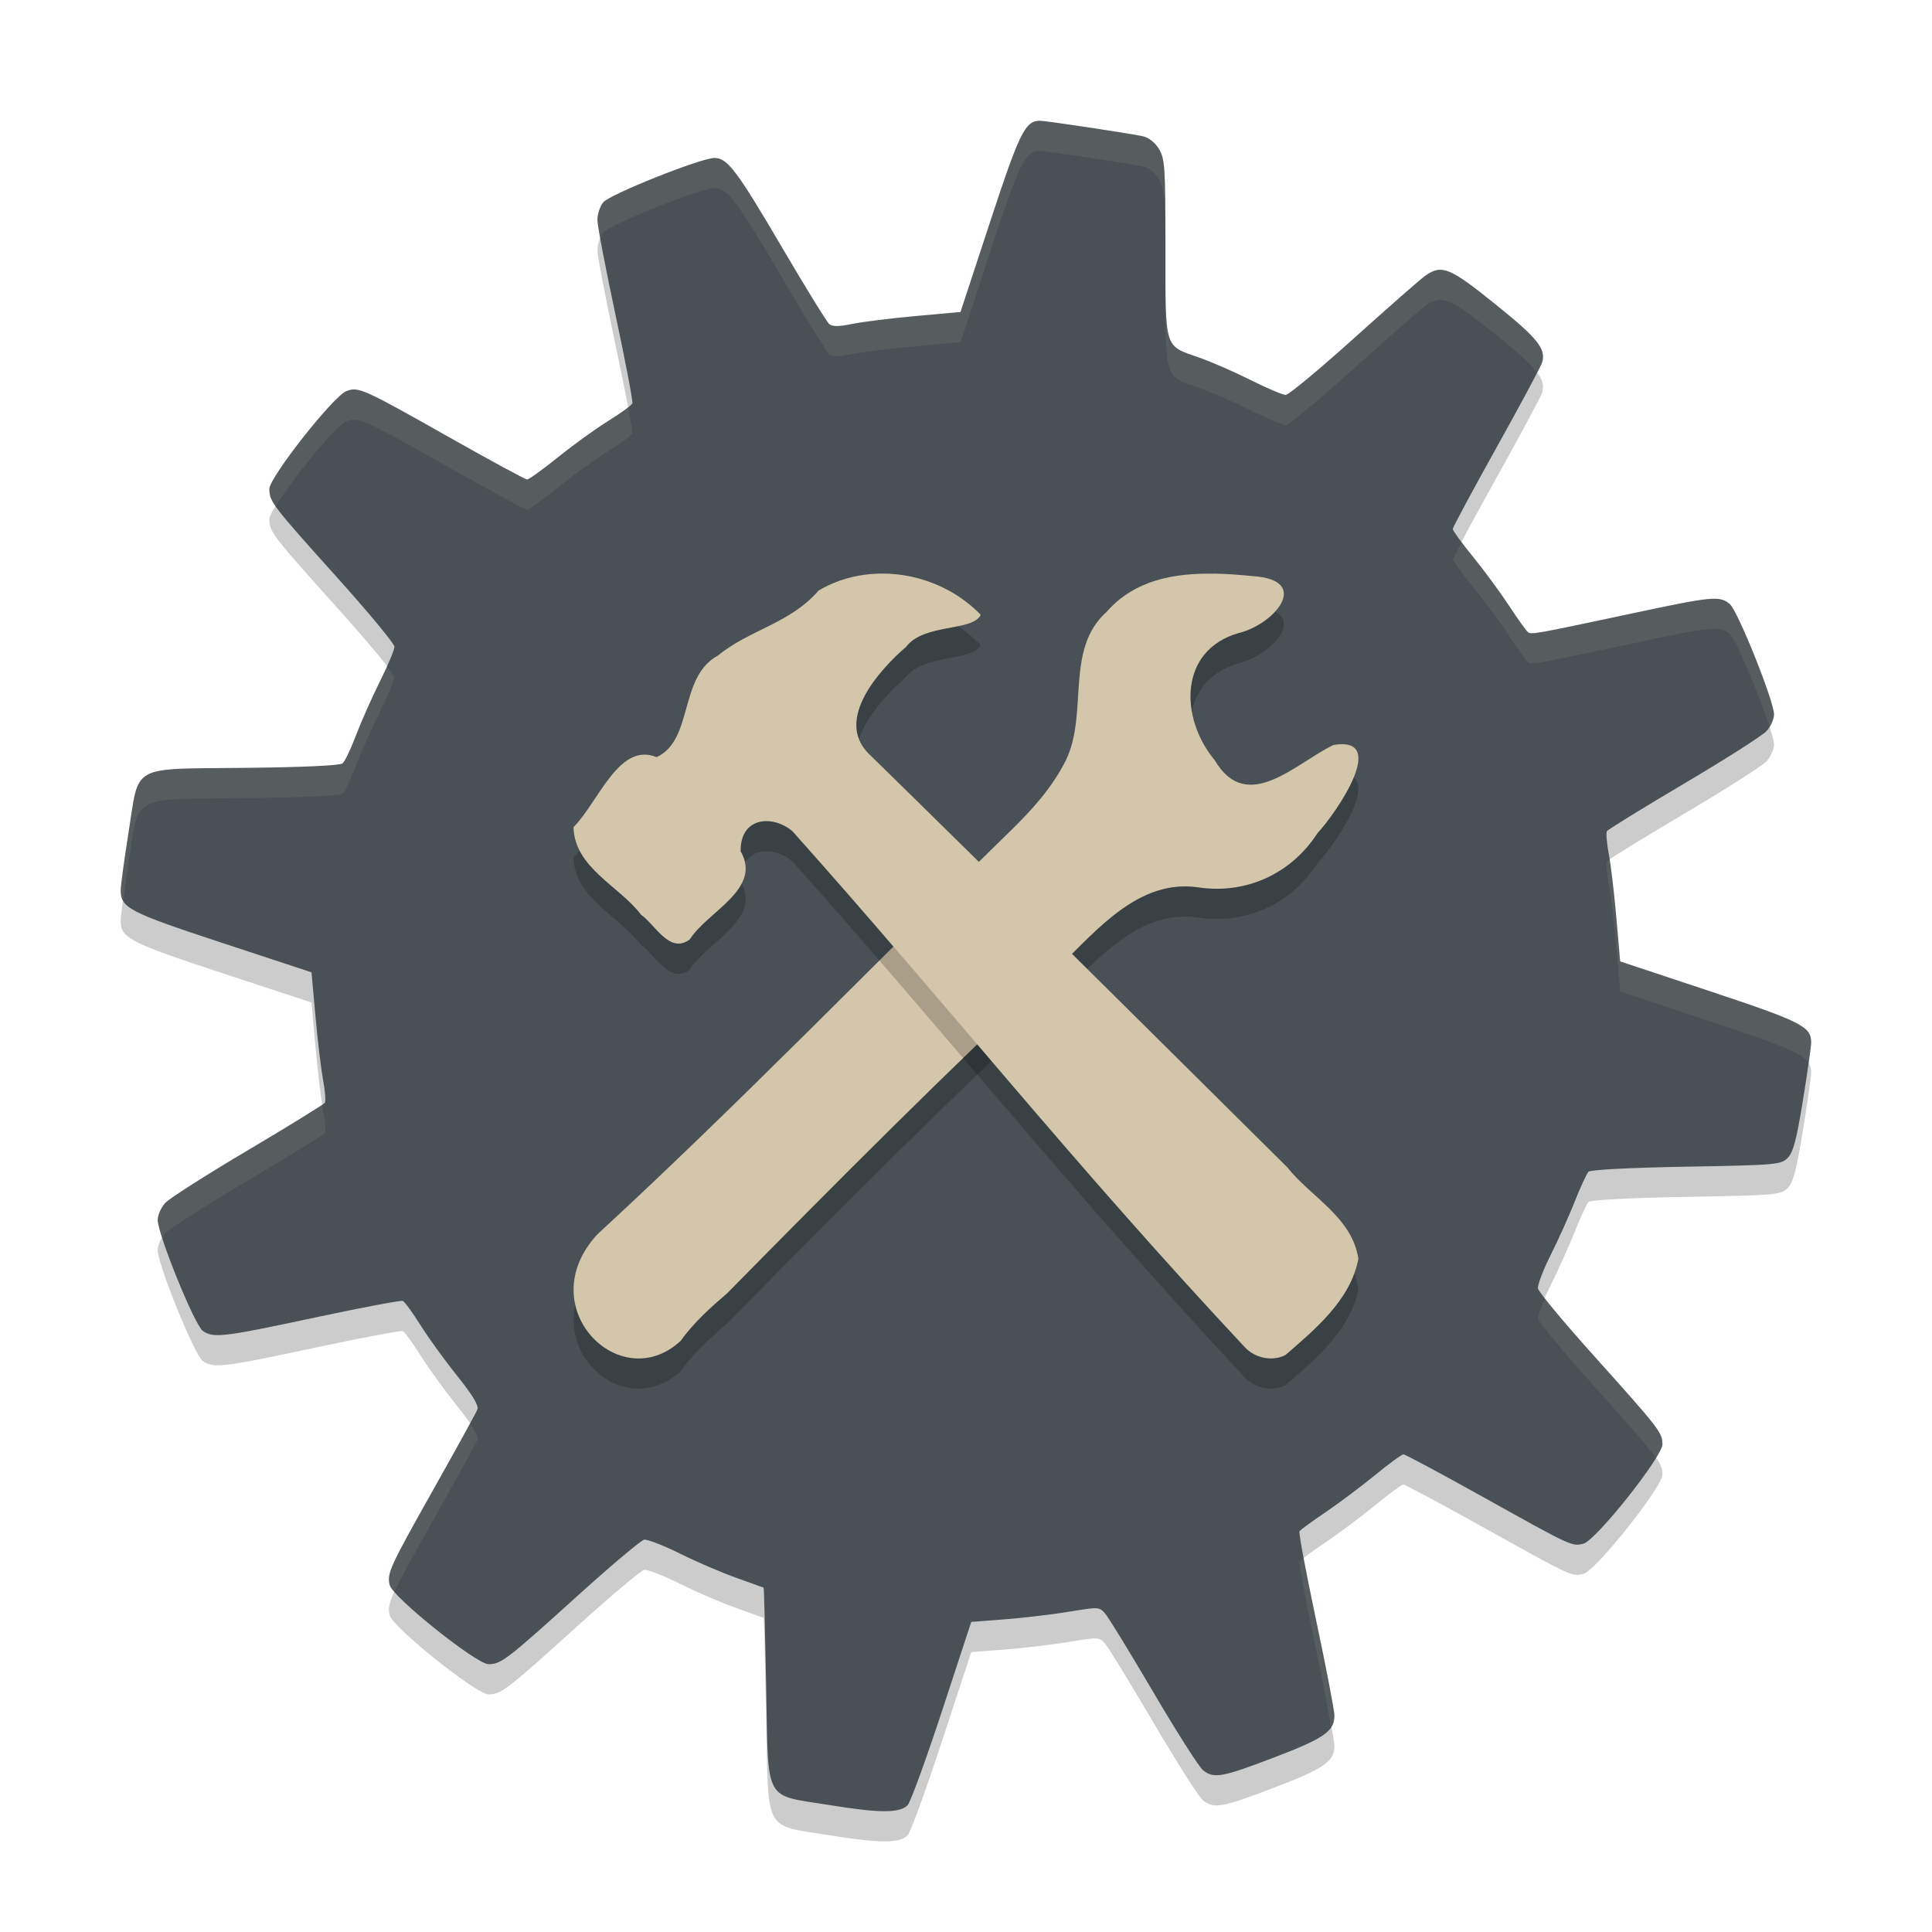 <svg xmlns="http://www.w3.org/2000/svg" width="64" height="64" version="1.1">
 <path style="opacity:0.2" d="m 34.447,5.001 c -0.484,-0.003 -0.672,0.38 -1.654,3.367 l -0.975,2.967 -1.49,0.135 c -0.82,0.074 -1.765,0.192 -2.1,0.261 -0.443,0.092 -0.65,0.093 -0.758,0.003 -0.082,-0.068 -0.772,-1.187 -1.535,-2.487 -1.524,-2.598 -1.836,-3.014 -2.265,-3.014 -0.45,0 -3.466,1.202 -3.686,1.469 -0.108,0.131 -0.195,0.396 -0.193,0.59 0.001,0.194 0.273,1.614 0.602,3.155 0.329,1.542 0.579,2.854 0.555,2.915 -0.024,0.062 -0.383,0.323 -0.798,0.581 -0.415,0.258 -1.166,0.801 -1.668,1.205 -0.503,0.405 -0.962,0.736 -1.021,0.736 -0.058,0 -1.235,-0.638 -2.614,-1.417 -2.836,-1.602 -2.972,-1.663 -3.372,-1.511 -0.432,0.165 -2.552,2.857 -2.552,3.241 0,0.417 0.101,0.549 2.264,2.955 1.034,1.151 1.88,2.173 1.88,2.273 0,0.099 -0.219,0.621 -0.487,1.16 -0.268,0.538 -0.624,1.341 -0.791,1.784 -0.167,0.443 -0.366,0.857 -0.442,0.92 -0.085,0.071 -1.333,0.128 -3.239,0.148 -3.824,0.041 -3.487,-0.145 -3.848,2.131 -0.14,0.882 -0.257,1.736 -0.26,1.899 -0.013,0.606 0.245,0.742 3.357,1.767 l 2.962,0.975 0.131,1.456 c 0.072,0.8 0.186,1.75 0.252,2.11 0.067,0.36 0.093,0.7 0.06,0.754 -0.034,0.055 -1.18,0.762 -2.547,1.572 -1.367,0.81 -2.599,1.595 -2.738,1.744 -0.139,0.149 -0.252,0.404 -0.252,0.567 0,0.476 1.222,3.484 1.492,3.674 0.354,0.248 0.66,0.212 3.715,-0.441 1.54,-0.329 2.85,-0.576 2.912,-0.55 0.062,0.027 0.324,0.386 0.583,0.799 0.258,0.413 0.805,1.169 1.215,1.68 0.51,0.635 0.722,0.987 0.673,1.115 -0.039,0.103 -0.674,1.257 -1.409,2.564 -1.508,2.679 -1.593,2.866 -1.495,3.258 0.101,0.401 2.874,2.619 3.274,2.618 0.413,-0.001 0.609,-0.151 2.92,-2.242 1.125,-1.018 2.131,-1.865 2.235,-1.883 0.104,-0.018 0.64,0.191 1.193,0.465 0.553,0.274 1.395,0.636 1.873,0.804 0.477,0.169 0.878,0.313 0.89,0.32 0.013,0.007 0.05,1.463 0.084,3.234 0.076,3.956 -0.107,3.611 2.103,3.969 1.661,0.269 2.316,0.27 2.583,0.003 0.093,-0.093 0.605,-1.497 1.139,-3.12 l 0.969,-2.951 1.114,-0.086 c 0.613,-0.047 1.568,-0.16 2.123,-0.252 1.004,-0.165 1.009,-0.165 1.217,0.086 0.115,0.138 0.831,1.311 1.593,2.606 0.761,1.295 1.492,2.443 1.624,2.551 0.361,0.296 0.62,0.25 2.364,-0.416 1.663,-0.635 1.996,-0.867 1.995,-1.39 -3.36e-4,-0.163 -0.273,-1.582 -0.606,-3.154 -0.333,-1.572 -0.581,-2.898 -0.552,-2.945 0.03,-0.048 0.415,-0.331 0.858,-0.63 0.442,-0.299 1.182,-0.853 1.645,-1.232 0.462,-0.378 0.886,-0.688 0.943,-0.688 0.057,-8.4e-5 1.266,0.648 2.688,1.441 2.907,1.62 2.89,1.613 3.275,1.516 0.409,-0.103 2.615,-2.878 2.615,-3.291 0,-0.385 -0.093,-0.506 -2.293,-2.957 -0.988,-1.101 -1.811,-2.092 -1.83,-2.204 -0.019,-0.112 0.171,-0.611 0.421,-1.109 0.25,-0.499 0.61,-1.298 0.799,-1.776 0.189,-0.478 0.393,-0.92 0.453,-0.982 0.065,-0.067 1.377,-0.135 3.237,-0.168 2.985,-0.053 3.139,-0.067 3.362,-0.29 0.183,-0.184 0.293,-0.597 0.505,-1.906 0.149,-0.92 0.272,-1.78 0.273,-1.912 0.004,-0.533 -0.316,-0.695 -3.359,-1.706 l -2.968,-0.986 -0.126,-1.449 c -0.07,-0.797 -0.182,-1.745 -0.251,-2.107 -0.068,-0.362 -0.096,-0.703 -0.062,-0.758 0.034,-0.055 1.18,-0.762 2.547,-1.57 1.367,-0.808 2.598,-1.592 2.737,-1.743 0.139,-0.15 0.252,-0.399 0.252,-0.553 0,-0.442 -1.203,-3.441 -1.468,-3.66 -0.337,-0.279 -0.569,-0.256 -3.248,0.315 -3.145,0.671 -3.315,0.702 -3.43,0.622 -0.054,-0.037 -0.34,-0.435 -0.635,-0.884 -0.295,-0.449 -0.835,-1.18 -1.198,-1.626 -0.364,-0.446 -0.662,-0.856 -0.662,-0.911 -7e-5,-0.056 0.65,-1.267 1.444,-2.691 0.794,-1.424 1.476,-2.697 1.515,-2.827 0.134,-0.452 -0.148,-0.803 -1.557,-1.934 -1.501,-1.206 -1.765,-1.314 -2.301,-0.946 -0.152,0.105 -1.218,1.038 -2.368,2.074 -1.15,1.036 -2.172,1.885 -2.27,1.885 -0.099,0 -0.62,-0.22 -1.158,-0.49 -0.538,-0.269 -1.306,-0.605 -1.706,-0.745 -1.173,-0.41 -1.12,-0.238 -1.121,-3.628 -3.78e-4,-2.694 -0.018,-2.959 -0.216,-3.285 C 38.261,5.722 38.049,5.554 37.859,5.514 37.375,5.411 34.655,5.002 34.447,5 Z"/>
 <path style="fill:#495156" d="m 34.447,4.001 c -0.484,-0.003 -0.672,0.38 -1.654,3.367 l -0.975,2.967 -1.49,0.135 c -0.82,0.074 -1.765,0.192 -2.1,0.261 -0.443,0.092 -0.65,0.093 -0.758,0.003 -0.082,-0.068 -0.772,-1.187 -1.535,-2.487 -1.524,-2.598 -1.836,-3.014 -2.265,-3.014 -0.45,0 -3.466,1.202 -3.686,1.469 -0.108,0.131 -0.195,0.396 -0.193,0.59 0.001,0.194 0.273,1.614 0.602,3.155 0.329,1.542 0.579,2.854 0.555,2.915 -0.024,0.062 -0.383,0.323 -0.798,0.581 -0.415,0.258 -1.166,0.801 -1.668,1.205 -0.503,0.405 -0.962,0.736 -1.021,0.736 -0.058,0 -1.235,-0.638 -2.614,-1.417 -2.836,-1.602 -2.972,-1.663 -3.372,-1.511 -0.432,0.165 -2.552,2.857 -2.552,3.241 0,0.417 0.101,0.549 2.264,2.955 1.034,1.151 1.88,2.173 1.88,2.273 0,0.099 -0.219,0.621 -0.487,1.16 -0.268,0.538 -0.624,1.341 -0.791,1.784 -0.167,0.443 -0.366,0.857 -0.442,0.92 -0.085,0.071 -1.333,0.128 -3.239,0.148 -3.824,0.041 -3.487,-0.145 -3.848,2.131 -0.14,0.882 -0.257,1.736 -0.26,1.899 -0.013,0.606 0.245,0.742 3.357,1.767 l 2.962,0.975 0.131,1.456 c 0.072,0.8 0.186,1.75 0.252,2.11 0.067,0.36 0.093,0.7 0.06,0.754 -0.034,0.055 -1.18,0.762 -2.547,1.572 -1.367,0.81 -2.599,1.595 -2.738,1.744 -0.139,0.149 -0.252,0.404 -0.252,0.567 0,0.476 1.222,3.484 1.492,3.674 0.354,0.248 0.66,0.212 3.715,-0.441 1.54,-0.329 2.85,-0.576 2.912,-0.55 0.062,0.027 0.324,0.386 0.583,0.799 0.258,0.413 0.805,1.169 1.215,1.68 0.51,0.635 0.722,0.987 0.673,1.115 -0.039,0.103 -0.674,1.257 -1.409,2.564 -1.508,2.679 -1.593,2.866 -1.495,3.258 0.101,0.401 2.874,2.619 3.274,2.618 0.413,-10e-4 0.609,-0.151 2.92,-2.242 1.125,-1.018 2.131,-1.865 2.235,-1.883 0.104,-0.018 0.64,0.191 1.193,0.465 0.553,0.274 1.395,0.636 1.873,0.804 0.477,0.169 0.878,0.313 0.89,0.32 0.013,0.007 0.05,1.463 0.084,3.234 0.076,3.956 -0.107,3.611 2.103,3.969 1.661,0.269 2.316,0.27 2.583,0.003 0.093,-0.093 0.605,-1.497 1.139,-3.12 l 0.969,-2.951 1.114,-0.086 c 0.613,-0.047 1.568,-0.16 2.123,-0.252 1.004,-0.165 1.009,-0.165 1.217,0.086 0.115,0.138 0.831,1.311 1.593,2.606 0.761,1.295 1.492,2.443 1.624,2.551 0.361,0.296 0.62,0.25 2.364,-0.416 1.663,-0.635 1.996,-0.867 1.995,-1.39 -3.36e-4,-0.163 -0.273,-1.582 -0.606,-3.154 -0.333,-1.572 -0.581,-2.898 -0.552,-2.945 0.03,-0.048 0.415,-0.331 0.858,-0.63 0.442,-0.299 1.182,-0.853 1.645,-1.232 0.462,-0.378 0.886,-0.688 0.943,-0.688 0.057,-8.4e-5 1.266,0.648 2.688,1.441 2.907,1.62 2.89,1.613 3.275,1.516 0.409,-0.103 2.615,-2.878 2.615,-3.291 0,-0.385 -0.093,-0.506 -2.293,-2.957 -0.988,-1.101 -1.811,-2.092 -1.83,-2.204 -0.019,-0.112 0.171,-0.611 0.421,-1.109 0.25,-0.499 0.61,-1.298 0.799,-1.776 0.189,-0.478 0.393,-0.92 0.453,-0.982 0.065,-0.067 1.377,-0.135 3.237,-0.168 2.985,-0.053 3.139,-0.067 3.362,-0.29 0.183,-0.184 0.293,-0.597 0.505,-1.906 0.149,-0.92 0.272,-1.78 0.273,-1.912 0.004,-0.533 -0.316,-0.695 -3.359,-1.706 l -2.968,-0.986 -0.126,-1.449 c -0.07,-0.797 -0.182,-1.745 -0.251,-2.107 -0.068,-0.362 -0.096,-0.703 -0.062,-0.758 0.034,-0.055 1.18,-0.762 2.547,-1.57 1.367,-0.808 2.598,-1.592 2.737,-1.743 0.139,-0.15 0.252,-0.399 0.252,-0.553 0,-0.442 -1.203,-3.441 -1.468,-3.66 -0.337,-0.279 -0.569,-0.256 -3.248,0.315 -3.145,0.671 -3.315,0.702 -3.43,0.622 -0.054,-0.037 -0.34,-0.435 -0.635,-0.884 -0.295,-0.449 -0.835,-1.18 -1.198,-1.626 -0.364,-0.446 -0.662,-0.856 -0.662,-0.911 -7e-5,-0.056 0.65,-1.267 1.444,-2.691 0.794,-1.424 1.476,-2.697 1.515,-2.827 0.134,-0.452 -0.148,-0.803 -1.557,-1.934 C 48.029,8.863 47.765,8.755 47.229,9.123 47.077,9.227 46.011,10.161 44.861,11.197 c -1.15,1.036 -2.172,1.885 -2.27,1.885 -0.099,0 -0.62,-0.22 -1.158,-0.49 C 40.895,12.322 40.128,11.987 39.727,11.847 38.554,11.437 38.607,11.609 38.607,8.22 38.606,5.525 38.589,5.26 38.391,4.935 38.261,4.722 38.049,4.554 37.859,4.514 37.375,4.411 34.655,4.002 34.447,4 Z"/>
 <path style="opacity:0.2" d="m 40.206,20.001 c 0.434,0.007 0.867,0.042 1.283,0.083 1.975,0.123 0.745,1.594 -0.46,1.888 -1.974,0.563 -1.962,2.804 -0.79,4.211 1.073,1.822 2.685,0.091 3.936,-0.505 1.866,-0.309 0.064,2.283 -0.529,2.919 -0.889,1.374 -2.402,2.034 -3.957,1.797 -1.953,-0.28 -3.326,1.384 -4.615,2.639 -3.632,3.385 -7.328,7.09 -10.981,10.804 -0.537,0.46 -1.124,0.984 -1.537,1.572 -2.007,1.885 -5,-1.121 -2.758,-3.529 4.643,-4.276 9.415,-9.2 13.705,-13.385 0.702,-0.688 1.358,-1.415 1.806,-2.31 0.758,-1.57 -0.05,-3.667 1.355,-4.923 0.924,-1.053 2.241,-1.28 3.543,-1.258 z"/>
 <path style="fill:#d3c6aa" d="m 40.206,19.001 c 0.434,0.007 0.867,0.042 1.283,0.083 1.975,0.123 0.745,1.594 -0.46,1.888 -1.974,0.563 -1.962,2.804 -0.79,4.211 1.073,1.822 2.685,0.091 3.936,-0.505 1.866,-0.309 0.064,2.283 -0.529,2.919 -0.889,1.374 -2.402,2.034 -3.957,1.797 -1.953,-0.28 -3.326,1.384 -4.615,2.639 -3.632,3.385 -7.328,7.09 -10.981,10.804 -0.537,0.46 -1.124,0.984 -1.537,1.572 -2.007,1.885 -5,-1.121 -2.758,-3.529 4.643,-4.276 9.415,-9.2 13.705,-13.385 0.702,-0.688 1.358,-1.415 1.806,-2.31 0.758,-1.57 -0.05,-3.667 1.355,-4.923 0.924,-1.053 2.241,-1.28 3.543,-1.258 z"/>
 <path style="opacity:0.2" d="m 28.654,20.038 c 1.372,-0.182 2.837,0.297 3.834,1.329 -0.265,0.558 -1.886,0.281 -2.471,1.059 -0.87,0.75 -2.368,2.393 -1.253,3.528 4.335,4.238 9.57,9.44 13.877,13.713 0.786,0.992 2.148,1.651 2.357,3.031 -0.257,1.375 -1.459,2.358 -2.413,3.186 -0.426,0.229 -1.009,0.107 -1.344,-0.251 -5.713,-6.106 -9.758,-11.235 -14.985,-17.093 -0.64,-0.552 -1.739,-0.496 -1.721,0.661 0.723,1.257 -1.106,1.995 -1.686,2.919 -0.665,0.493 -1.124,-0.467 -1.613,-0.818 -0.719,-0.954 -2.205,-1.551 -2.238,-2.902 0.823,-0.822 1.506,-2.839 2.752,-2.318 1.236,-0.571 0.72,-2.654 2.034,-3.366 1.038,-0.858 2.384,-1.055 3.335,-2.155 0.474,-0.28 0.996,-0.453 1.533,-0.524 z"/>
 <path style="fill:#d3c6aa" d="m 28.654,19.038 c 1.372,-0.182 2.837,0.297 3.834,1.329 -0.265,0.558 -1.886,0.281 -2.471,1.059 -0.87,0.75 -2.368,2.393 -1.253,3.528 4.335,4.238 9.57,9.44 13.877,13.713 0.786,0.992 2.148,1.651 2.357,3.031 -0.257,1.375 -1.459,2.358 -2.413,3.186 -0.426,0.229 -1.009,0.107 -1.344,-0.251 -5.713,-6.106 -9.758,-11.235 -14.985,-17.093 -0.64,-0.552 -1.739,-0.496 -1.721,0.661 0.723,1.257 -1.106,1.995 -1.686,2.919 -0.665,0.493 -1.124,-0.467 -1.613,-0.818 -0.719,-0.954 -2.205,-1.551 -2.238,-2.902 0.823,-0.822 1.506,-2.839 2.752,-2.318 1.236,-0.571 0.72,-2.654 2.034,-3.366 1.038,-0.858 2.384,-1.055 3.335,-2.155 0.474,-0.28 0.996,-0.453 1.533,-0.524 z"/>
 <path style="fill:#d3c6aa;opacity:0.1" d="M 34.447 4 C 33.964 3.997 33.774 4.381 32.793 7.367 L 31.818 10.336 L 30.328 10.471 C 29.508 10.545 28.564 10.661 28.229 10.73 C 27.785 10.823 27.579 10.825 27.471 10.734 C 27.389 10.667 26.698 9.546 25.936 8.246 C 24.412 5.648 24.098 5.232 23.67 5.232 C 23.22 5.232 20.204 6.434 19.984 6.701 C 19.877 6.832 19.789 7.097 19.791 7.291 C 19.791 7.345 19.853 7.668 19.891 7.889 C 19.92 7.82 19.947 7.746 19.984 7.701 C 20.204 7.434 23.22 6.232 23.67 6.232 C 24.098 6.232 24.412 6.648 25.936 9.246 C 26.698 10.546 27.389 11.667 27.471 11.734 C 27.579 11.825 27.785 11.823 28.229 11.73 C 28.564 11.661 29.508 11.545 30.328 11.471 L 31.818 11.336 L 32.793 8.367 C 33.774 5.381 33.964 4.997 34.447 5 C 34.655 5.001 37.375 5.411 37.859 5.514 C 38.05 5.554 38.261 5.722 38.391 5.936 C 38.589 6.261 38.607 6.524 38.607 9.219 C 38.608 12.608 38.553 12.437 39.727 12.848 C 40.127 12.988 40.896 13.322 41.434 13.592 C 41.971 13.861 42.491 14.082 42.59 14.082 C 42.689 14.082 43.711 13.234 44.861 12.197 C 46.011 11.161 47.076 10.228 47.229 10.123 C 47.765 9.755 48.03 9.863 49.531 11.068 C 50.275 11.666 50.69 12.042 50.91 12.334 C 50.931 12.289 51.083 12.019 51.088 12.004 C 51.222 11.552 50.94 11.2 49.531 10.068 C 48.03 8.863 47.765 8.755 47.229 9.123 C 47.076 9.228 46.011 10.161 44.861 11.197 C 43.711 12.234 42.689 13.082 42.59 13.082 C 42.491 13.082 41.971 12.861 41.434 12.592 C 40.896 12.322 40.127 11.988 39.727 11.848 C 38.553 11.437 38.608 11.608 38.607 8.219 C 38.607 5.524 38.589 5.261 38.391 4.936 C 38.261 4.722 38.05 4.554 37.859 4.514 C 37.375 4.411 34.655 4.001 34.447 4 z M 11.771 12.904 C 11.658 12.895 11.575 12.919 11.475 12.957 C 11.042 13.122 8.924 15.815 8.924 16.199 C 8.924 16.366 8.978 16.518 9.137 16.758 C 9.672 15.882 11.123 14.091 11.475 13.957 C 11.875 13.805 12.012 13.867 14.848 15.469 C 16.227 16.248 17.402 16.885 17.461 16.885 C 17.519 16.885 17.98 16.553 18.482 16.148 C 18.985 15.744 19.736 15.202 20.15 14.943 C 20.565 14.685 20.923 14.423 20.947 14.361 C 20.959 14.331 20.902 13.988 20.807 13.482 C 20.67 13.596 20.449 13.757 20.15 13.943 C 19.736 14.202 18.985 14.744 18.482 15.148 C 17.98 15.553 17.519 15.885 17.461 15.885 C 17.402 15.885 16.227 15.248 14.848 14.469 C 12.721 13.267 12.111 12.932 11.771 12.904 z M 48.438 17.947 C 48.383 18.055 48.129 18.51 48.129 18.521 C 48.129 18.577 48.425 18.988 48.789 19.434 C 49.153 19.879 49.693 20.61 49.988 21.059 C 50.284 21.507 50.569 21.906 50.623 21.943 C 50.738 22.023 50.909 21.991 54.055 21.32 C 56.734 20.749 56.964 20.727 57.301 21.006 C 57.512 21.18 58.293 23.065 58.613 24.07 C 58.7 23.932 58.77 23.779 58.77 23.666 C 58.77 23.224 57.566 20.225 57.301 20.006 C 56.964 19.727 56.734 19.749 54.055 20.32 C 50.909 20.991 50.738 21.023 50.623 20.943 C 50.569 20.906 50.284 20.507 49.988 20.059 C 49.693 19.61 49.153 18.879 48.789 18.434 C 48.595 18.196 48.559 18.116 48.438 17.947 z M 12.812 22.084 C 12.74 22.246 12.671 22.406 12.58 22.588 C 12.312 23.126 11.956 23.928 11.789 24.371 C 11.622 24.814 11.424 25.228 11.348 25.291 C 11.262 25.362 10.015 25.419 8.109 25.439 C 4.286 25.48 4.62 25.294 4.26 27.57 C 4.12 28.452 4.003 29.306 4 29.469 C 3.997 29.621 4.012 29.743 4.084 29.857 C 4.13 29.492 4.165 29.168 4.26 28.57 C 4.62 26.294 4.286 26.48 8.109 26.439 C 10.015 26.419 11.262 26.362 11.348 26.291 C 11.424 26.228 11.622 25.814 11.789 25.371 C 11.956 24.928 12.312 24.126 12.58 23.588 C 12.848 23.049 13.068 22.527 13.068 22.428 C 13.068 22.405 12.895 22.196 12.812 22.084 z M 53.318 28.48 C 53.315 28.484 53.235 28.529 53.234 28.531 C 53.2 28.587 53.227 28.929 53.295 29.291 C 53.363 29.653 53.477 30.599 53.547 31.396 L 53.674 32.846 L 56.641 33.832 C 58.932 34.593 59.679 34.874 59.906 35.193 C 59.931 35.004 60 34.584 60 34.539 C 60.004 34.006 59.684 33.843 56.641 32.832 L 53.674 31.846 L 53.547 30.396 C 53.484 29.671 53.387 28.9 53.318 28.48 z M 10.68 36.582 C 10.577 36.676 9.539 37.318 8.217 38.102 C 6.85 38.912 5.617 39.697 5.479 39.846 C 5.34 39.995 5.227 40.251 5.227 40.414 C 5.227 40.507 5.302 40.753 5.379 41 C 5.412 40.947 5.44 40.887 5.479 40.846 C 5.617 40.697 6.85 39.912 8.217 39.102 C 9.584 38.292 10.73 37.586 10.764 37.531 C 10.797 37.477 10.77 37.135 10.703 36.775 C 10.697 36.742 10.687 36.624 10.68 36.582 z M 51.184 42.994 C 51.043 43.319 50.936 43.606 50.949 43.684 C 50.968 43.795 51.792 44.786 52.779 45.887 C 54.088 47.345 54.614 47.946 54.855 48.301 C 54.981 48.095 55.072 47.922 55.072 47.846 C 55.072 47.46 54.979 47.338 52.779 44.887 C 52.001 44.02 51.445 43.349 51.184 42.994 z M 15.566 47.15 C 15.372 47.52 15.012 48.181 14.408 49.254 C 12.901 51.933 12.816 52.119 12.914 52.512 C 12.926 52.561 12.98 52.639 13.062 52.734 C 13.261 52.303 13.656 51.59 14.408 50.254 C 15.144 48.947 15.779 47.794 15.818 47.691 C 15.849 47.613 15.742 47.412 15.566 47.15 z M 43.189 51.625 C 43.167 51.645 43.054 51.721 43.049 51.729 C 43.019 51.776 43.269 53.102 43.602 54.674 C 43.871 55.947 44.014 56.742 44.092 57.229 C 44.173 57.108 44.207 56.981 44.207 56.828 C 44.207 56.665 43.934 55.246 43.602 53.674 C 43.434 52.884 43.29 52.16 43.189 51.625 z"/>
</svg>
